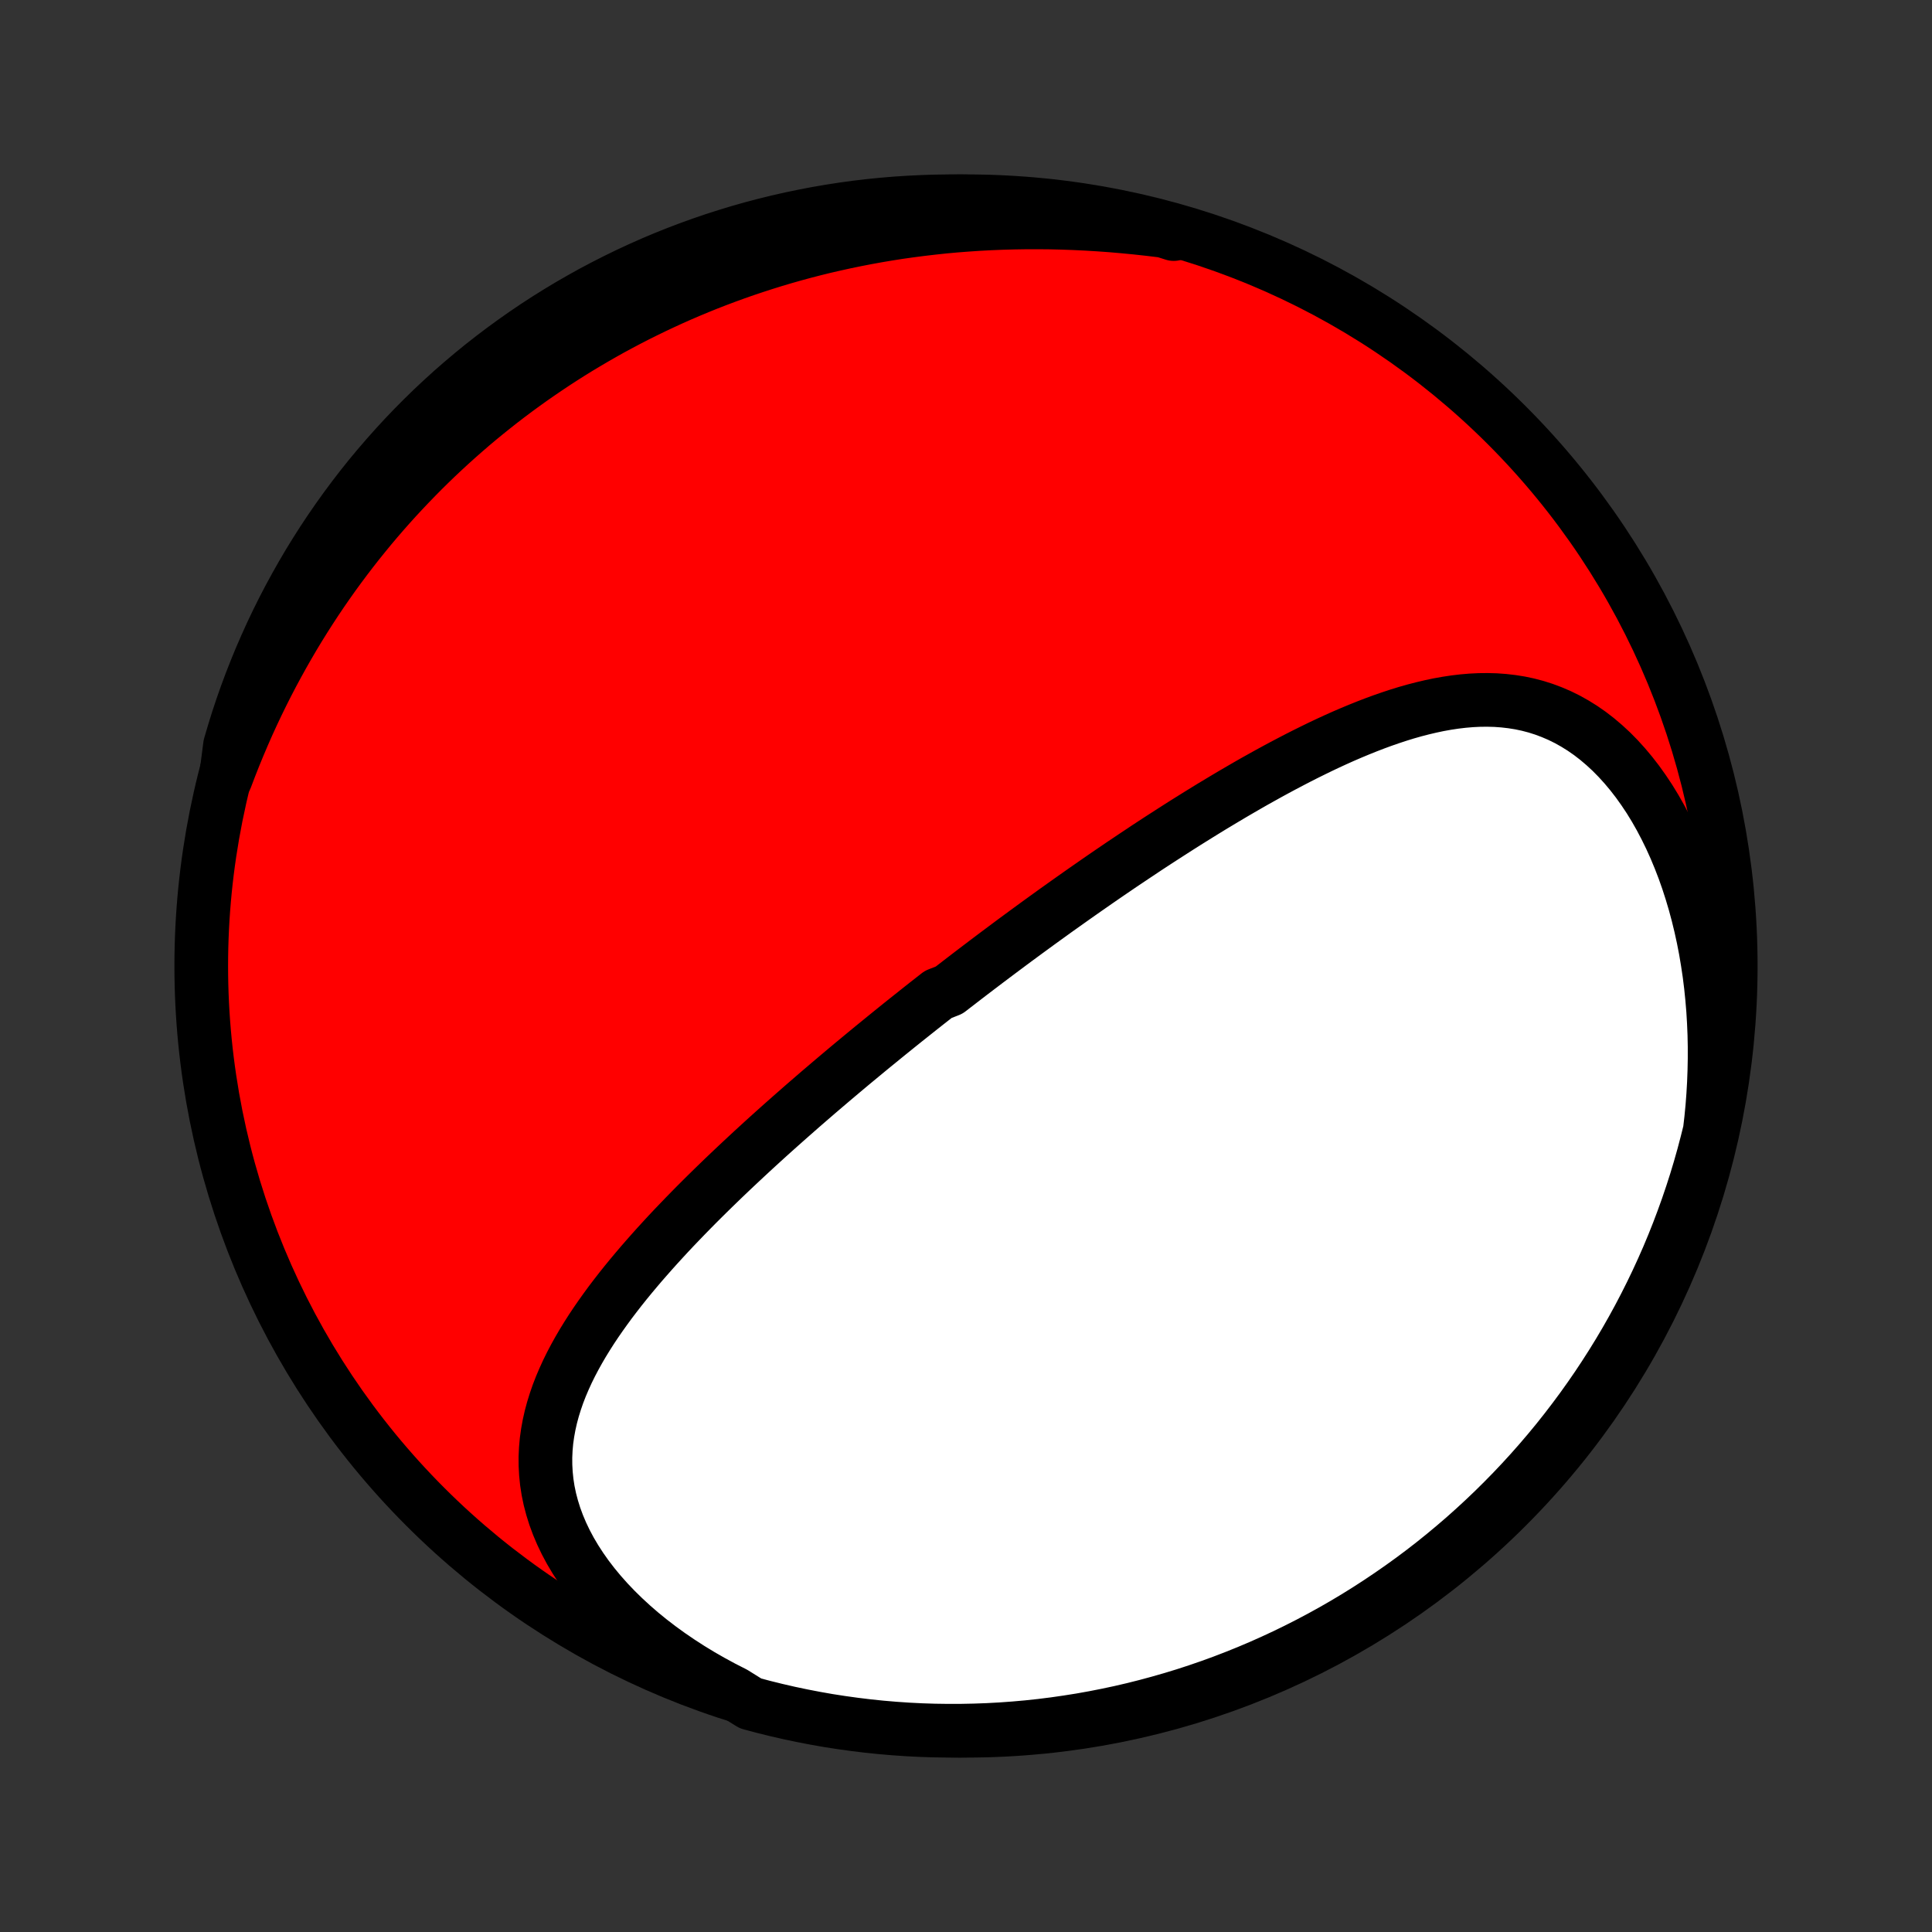 <?xml version="1.0" encoding="utf-8" standalone="no"?>
<!DOCTYPE svg PUBLIC "-//W3C//DTD SVG 1.1//EN"
  "http://www.w3.org/Graphics/SVG/1.1/DTD/svg11.dtd">
<!-- Created with matplotlib (http://matplotlib.org/) -->
<svg height="72pt" version="1.1" viewBox="0 0 72 72" width="72pt" xmlns="http://www.w3.org/2000/svg" xmlns:xlink="http://www.w3.org/1999/xlink">
 <rect x="0" y="0" width="72" height="72" fill="#333333" stroke="none"/>
 <defs>
  <style type="text/css">
*{stroke-linecap:butt;stroke-linejoin:round;}
  </style>
 </defs>
 <g id="figure_1">
  <g id="patch_1">
   <path d="
M0 72
L72 72
L72 0
L0 0
z
" style="fill:none;"/>
  </g>
  <g id="axes_1">
   <g id="PatchCollection_1">
    <defs>
     <path d="
M36 -7.5
C43.558 -7.5 50.808 -10.503 56.153 -15.848
C61.497 -21.192 64.5 -28.442 64.5 -36
C64.5 -43.558 61.497 -50.808 56.153 -56.153
C50.808 -61.497 43.558 -64.5 36 -64.5
C28.442 -64.5 21.192 -61.497 15.848 -56.153
C10.503 -50.808 7.5 -43.558 7.5 -36
C7.5 -28.442 10.503 -21.192 15.848 -15.848
C21.192 -10.503 28.442 -7.5 36 -7.5
z
" id="C0_0_a811fe30f3"/>
     <path d="
M27.352 -8.903
L26.932 -9.117
L26.519 -9.341
L26.114 -9.573
L25.718 -9.814
L25.331 -10.064
L24.953 -10.322
L24.587 -10.587
L24.232 -10.859
L23.888 -11.139
L23.558 -11.425
L23.241 -11.717
L22.938 -12.014
L22.649 -12.317
L22.376 -12.624
L22.119 -12.934
L21.878 -13.248
L21.654 -13.565
L21.447 -13.884
L21.257 -14.204
L21.085 -14.526
L20.931 -14.848
L20.795 -15.169
L20.676 -15.491
L20.576 -15.811
L20.492 -16.131
L20.426 -16.448
L20.377 -16.764
L20.345 -17.077
L20.328 -17.388
L20.326 -17.696
L20.34 -18.001
L20.367 -18.304
L20.409 -18.603
L20.463 -18.899
L20.529 -19.192
L20.607 -19.482
L20.696 -19.769
L20.794 -20.053
L20.903 -20.334
L21.021 -20.611
L21.146 -20.885
L21.28 -21.157
L21.421 -21.425
L21.569 -21.691
L21.722 -21.953
L21.882 -22.213
L22.046 -22.47
L22.216 -22.725
L22.39 -22.976
L22.568 -23.225
L22.749 -23.472
L22.934 -23.715
L23.122 -23.957
L23.313 -24.196
L23.506 -24.432
L23.702 -24.666
L23.899 -24.898
L24.099 -25.127
L24.299 -25.354
L24.501 -25.579
L24.705 -25.802
L24.909 -26.023
L25.114 -26.241
L25.321 -26.457
L25.527 -26.671
L25.735 -26.884
L25.942 -27.094
L26.15 -27.302
L26.359 -27.509
L26.567 -27.713
L26.776 -27.916
L26.984 -28.117
L27.193 -28.316
L27.401 -28.513
L27.61 -28.709
L27.818 -28.903
L28.026 -29.096
L28.234 -29.287
L28.441 -29.476
L28.648 -29.664
L28.855 -29.85
L29.062 -30.035
L29.269 -30.219
L29.475 -30.401
L29.681 -30.582
L29.886 -30.762
L30.091 -30.94
L30.296 -31.117
L30.501 -31.294
L30.705 -31.468
L30.909 -31.642
L31.113 -31.815
L31.317 -31.987
L31.52 -32.158
L31.723 -32.328
L31.926 -32.496
L32.129 -32.664
L32.332 -32.832
L32.534 -32.998
L32.737 -33.163
L32.939 -33.328
L33.141 -33.492
L33.344 -33.656
L33.546 -33.819
L33.748 -33.981
L33.951 -34.142
L34.153 -34.303
L34.356 -34.464
L34.559 -34.624
L34.762 -34.783
L34.965 -34.942
L35.372 -35.101
L35.576 -35.259
L35.781 -35.417
L35.986 -35.575
L36.191 -35.732
L36.397 -35.889
L36.603 -36.045
L36.81 -36.202
L37.017 -36.358
L37.225 -36.514
L37.434 -36.67
L37.643 -36.826
L37.853 -36.982
L38.064 -37.137
L38.276 -37.293
L38.488 -37.448
L38.702 -37.604
L38.916 -37.759
L39.131 -37.914
L39.347 -38.07
L39.565 -38.225
L39.783 -38.38
L40.003 -38.536
L40.223 -38.691
L40.445 -38.847
L40.668 -39.002
L40.892 -39.158
L41.118 -39.314
L41.345 -39.47
L41.574 -39.626
L41.803 -39.782
L42.035 -39.937
L42.267 -40.093
L42.502 -40.249
L42.737 -40.406
L42.975 -40.562
L43.214 -40.718
L43.455 -40.873
L43.697 -41.029
L43.941 -41.185
L44.187 -41.341
L44.435 -41.496
L44.684 -41.651
L44.935 -41.806
L45.188 -41.961
L45.443 -42.114
L45.7 -42.268
L45.958 -42.421
L46.219 -42.573
L46.481 -42.725
L46.745 -42.876
L47.012 -43.025
L47.28 -43.174
L47.55 -43.321
L47.822 -43.467
L48.096 -43.611
L48.371 -43.754
L48.649 -43.895
L48.928 -44.033
L49.209 -44.17
L49.492 -44.304
L49.777 -44.435
L50.063 -44.563
L50.351 -44.687
L50.641 -44.808
L50.932 -44.925
L51.225 -45.038
L51.519 -45.146
L51.815 -45.249
L52.112 -45.347
L52.41 -45.439
L52.709 -45.524
L53.01 -45.602
L53.311 -45.673
L53.613 -45.737
L53.915 -45.791
L54.219 -45.837
L54.522 -45.873
L54.826 -45.899
L55.13 -45.914
L55.434 -45.917
L55.737 -45.909
L56.04 -45.887
L56.343 -45.852
L56.644 -45.804
L56.943 -45.741
L57.241 -45.663
L57.537 -45.569
L57.831 -45.459
L58.122 -45.334
L58.41 -45.192
L58.694 -45.033
L58.975 -44.858
L59.251 -44.666
L59.522 -44.457
L59.788 -44.231
L60.049 -43.99
L60.303 -43.732
L60.551 -43.459
L60.792 -43.171
L61.026 -42.869
L61.252 -42.552
L61.471 -42.223
L61.681 -41.88
L61.882 -41.526
L62.074 -41.16
L62.258 -40.784
L62.432 -40.398
L62.596 -40.004
L62.752 -39.6
L62.897 -39.19
L63.032 -38.772
L63.158 -38.348
L63.273 -37.919
L63.379 -37.484
L63.475 -37.045
L63.561 -36.603
L63.636 -36.157
L63.703 -35.709
L63.759 -35.259
L63.805 -34.807
L63.843 -34.355
L63.87 -33.901
L63.889 -33.447
L63.898 -32.994
L63.898 -32.541
L63.889 -32.089
L63.872 -31.638
L63.846 -31.188
L63.812 -30.741
L63.769 -30.295
L63.718 -29.852
L63.608 -29.411
L63.48 -28.926
L63.344 -28.445
L63.2 -27.967
L63.047 -27.491
L62.886 -27.017
L62.717 -26.547
L62.54 -26.079
L62.355 -25.614
L62.162 -25.152
L61.96 -24.694
L61.751 -24.239
L61.534 -23.788
L61.309 -23.34
L61.077 -22.897
L60.837 -22.457
L60.589 -22.021
L60.334 -21.59
L60.071 -21.163
L59.801 -20.741
L59.524 -20.323
L59.239 -19.91
L58.948 -19.502
L58.649 -19.099
L58.344 -18.701
L58.032 -18.308
L57.713 -17.921
L57.387 -17.539
L57.055 -17.163
L56.717 -16.793
L56.372 -16.428
L56.021 -16.07
L55.664 -15.717
L55.301 -15.371
L54.932 -15.031
L54.558 -14.697
L54.177 -14.37
L53.791 -14.049
L53.4 -13.735
L53.004 -13.428
L52.602 -13.128
L52.195 -12.835
L51.783 -12.549
L51.367 -12.27
L50.946 -11.998
L50.52 -11.733
L50.09 -11.476
L49.655 -11.226
L49.216 -10.984
L48.774 -10.75
L48.327 -10.523
L47.877 -10.304
L47.423 -10.093
L46.965 -9.889
L46.505 -9.694
L46.041 -9.507
L45.574 -9.327
L45.104 -9.156
L44.631 -8.993
L44.156 -8.838
L43.678 -8.692
L43.197 -8.554
L42.715 -8.424
L42.231 -8.302
L41.744 -8.189
L41.256 -8.085
L40.767 -7.989
L40.276 -7.901
L39.783 -7.823
L39.29 -7.752
L38.795 -7.69
L38.3 -7.637
L37.803 -7.593
L37.307 -7.557
L36.81 -7.53
L36.312 -7.512
L35.815 -7.502
L35.318 -7.501
L34.821 -7.508
L34.324 -7.524
L33.828 -7.549
L33.332 -7.583
L32.837 -7.625
L32.343 -7.676
L31.851 -7.736
L31.359 -7.804
L30.869 -7.88
L30.381 -7.966
L29.894 -8.06
L29.409 -8.162
L28.926 -8.273
L28.445 -8.392
L27.967 -8.52
z
" id="C0_1_21f6e2748a"/>
     <path d="
M8.415 -43.008
L8.571 -43.418
L8.731 -43.823
L8.895 -44.222
L9.063 -44.617
L9.234 -45.006
L9.41 -45.39
L9.589 -45.769
L9.772 -46.143
L9.958 -46.512
L10.148 -46.876
L10.341 -47.235
L10.537 -47.589
L10.736 -47.938
L10.937 -48.282
L11.142 -48.621
L11.35 -48.956
L11.56 -49.285
L11.773 -49.61
L11.989 -49.931
L12.207 -50.246
L12.428 -50.558
L12.651 -50.864
L12.877 -51.167
L13.105 -51.465
L13.335 -51.759
L13.568 -52.048
L13.802 -52.334
L14.039 -52.615
L14.278 -52.892
L14.52 -53.166
L14.763 -53.435
L15.009 -53.7
L15.257 -53.962
L15.507 -54.22
L15.758 -54.474
L16.013 -54.725
L16.269 -54.972
L16.527 -55.215
L16.788 -55.455
L17.05 -55.691
L17.315 -55.924
L17.581 -56.154
L17.85 -56.38
L18.122 -56.603
L18.395 -56.822
L18.67 -57.039
L18.948 -57.252
L19.228 -57.462
L19.51 -57.668
L19.795 -57.872
L20.082 -58.072
L20.371 -58.269
L20.663 -58.464
L20.957 -58.655
L21.253 -58.843
L21.552 -59.028
L21.854 -59.209
L22.158 -59.388
L22.465 -59.564
L22.774 -59.737
L23.087 -59.906
L23.402 -60.073
L23.719 -60.236
L24.04 -60.396
L24.363 -60.553
L24.69 -60.707
L25.019 -60.858
L25.352 -61.006
L25.687 -61.15
L26.026 -61.291
L26.367 -61.429
L26.712 -61.563
L27.06 -61.694
L27.412 -61.822
L27.766 -61.946
L28.125 -62.066
L28.486 -62.183
L28.851 -62.297
L29.219 -62.406
L29.591 -62.512
L29.967 -62.614
L30.346 -62.712
L30.728 -62.806
L31.115 -62.895
L31.505 -62.981
L31.898 -63.062
L32.295 -63.139
L32.696 -63.212
L33.1 -63.28
L33.508 -63.344
L33.92 -63.402
L34.335 -63.456
L34.754 -63.505
L35.176 -63.55
L35.602 -63.589
L36.032 -63.622
L36.464 -63.651
L36.9 -63.674
L37.339 -63.692
L37.781 -63.704
L38.227 -63.711
L38.675 -63.712
L39.126 -63.708
L39.579 -63.697
L40.035 -63.681
L40.493 -63.659
L40.953 -63.631
L41.416 -63.598
L41.879 -63.558
L42.344 -63.513
L42.811 -63.462
L43.278 -63.406
L43.746 -63.344
L43.741 -63.277
L43.261 -63.429
L42.779 -63.56
L42.295 -63.682
L41.809 -63.796
L41.321 -63.902
L40.831 -63.999
L40.34 -64.088
L39.848 -64.168
L39.355 -64.239
L38.86 -64.302
L38.365 -64.356
L37.869 -64.402
L37.372 -64.439
L36.875 -64.467
L36.378 -64.487
L35.88 -64.498
L35.383 -64.5
L34.886 -64.493
L34.389 -64.478
L33.893 -64.454
L33.397 -64.422
L32.902 -64.381
L32.408 -64.331
L31.915 -64.273
L31.424 -64.206
L30.933 -64.13
L30.445 -64.046
L29.958 -63.953
L29.473 -63.852
L28.989 -63.742
L28.508 -63.624
L28.029 -63.498
L27.553 -63.363
L27.079 -63.219
L26.608 -63.068
L26.14 -62.908
L25.675 -62.74
L25.213 -62.564
L24.754 -62.38
L24.299 -62.188
L23.847 -61.987
L23.399 -61.779
L22.955 -61.563
L22.515 -61.339
L22.078 -61.108
L21.647 -60.868
L21.219 -60.622
L20.796 -60.367
L20.378 -60.106
L19.964 -59.837
L19.555 -59.56
L19.152 -59.277
L18.753 -58.986
L18.36 -58.689
L17.972 -58.385
L17.589 -58.073
L17.212 -57.755
L16.841 -57.431
L16.476 -57.099
L16.116 -56.762
L15.763 -56.418
L15.416 -56.068
L15.075 -55.712
L14.741 -55.349
L14.413 -54.981
L14.091 -54.607
L13.776 -54.228
L13.468 -53.843
L13.167 -53.452
L12.873 -53.056
L12.586 -52.655
L12.306 -52.249
L12.033 -51.838
L11.768 -51.422
L11.509 -51.001
L11.259 -50.576
L11.016 -50.146
L10.78 -49.712
L10.552 -49.274
L10.332 -48.832
L10.12 -48.386
L9.916 -47.936
L9.719 -47.483
L9.531 -47.026
L9.35 -46.565
L9.178 -46.102
L9.014 -45.635
L8.858 -45.166
L8.711 -44.693
L8.571 -44.218
z
" id="C0_2_09fc6b6ae6"/>
    </defs>
    <g clip-path="url(#p1bffca34e9)">
     <use style="fill:#ff0000;stroke:#000000;stroke-width:2.0;" x="0.0" xlink:href="#C0_0_a811fe30f3" y="72.0"/>
    </g>
    <g clip-path="url(#p1bffca34e9)">
     <use style="fill:#ffffff;stroke:#000000;stroke-width:2.0;" x="0.0" xlink:href="#C0_1_21f6e2748a" y="72.0"/>
    </g>
    <g clip-path="url(#p1bffca34e9)">
     <use style="fill:#ffffff;stroke:#000000;stroke-width:2.0;" x="0.0" xlink:href="#C0_2_09fc6b6ae6" y="72.0"/>
    </g>
   </g>
  </g>
 </g>
 <defs>
  <clipPath id="p1bffca34e9">
   <rect height="72.0" width="72.0" x="0.0" y="0.0"/>
  </clipPath>
 </defs>
</svg>
